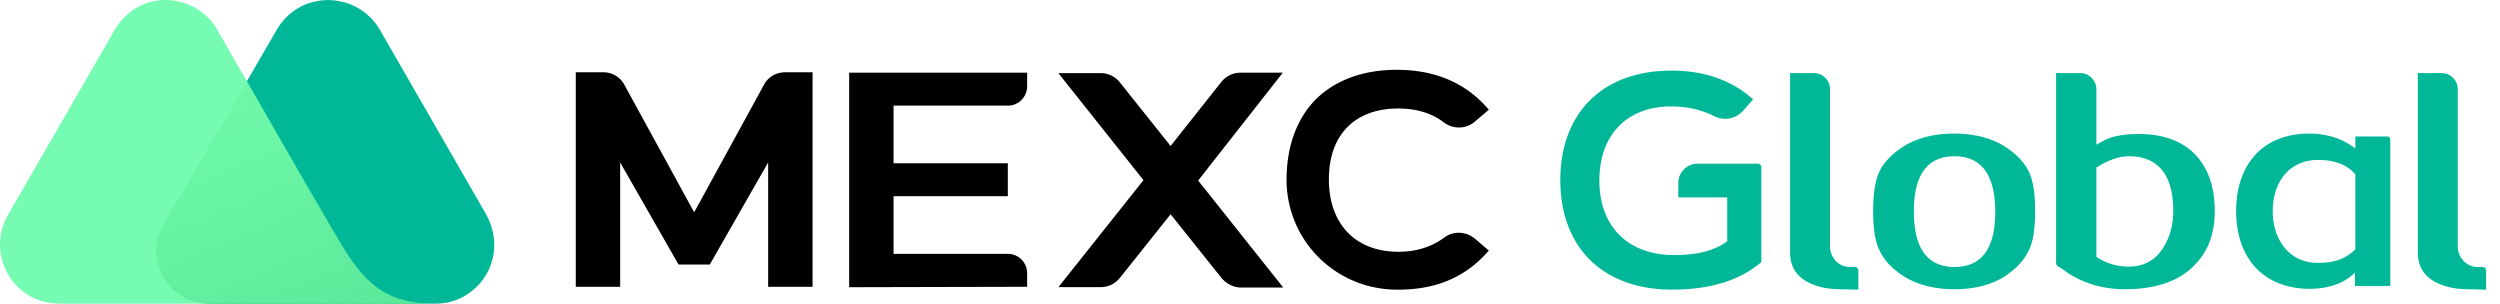 <svg viewBox="0 0 148 18" fill="none" xmlns="http://www.w3.org/2000/svg"><path d="M28.79 12.71 22.463 1.72c-1.388-2.291-4.77-2.316-6.109.097L9.71 13.247c-1.24 2.096.292 4.729 2.775 4.729h13.312c2.506 0 4.38-2.706 2.993-5.265Z" fill="#00B897"/><path d="m19.664 13.564-.39-.682c-.365-.634-1.168-1.999-1.168-1.999l-5.354-9.31C11.365-.5 8.08-.67 6.692 1.938L.463 12.736c-1.29 2.266.244 5.215 3.043 5.24h22.243c-3.431.024-4.527-1.755-6.084-4.412Z" fill="#76FCB2"/><path d="m19.664 13.564-.39-.682c-.365-.634-1.168-1.999-1.168-1.999L14.651 4.79l-4.965 8.482C8.445 15.368 9.978 18 12.46 18h13.288c-3.456-.024-4.527-1.779-6.084-4.436Z" fill="url(#a)"/><path d="M146.13 17.123c-.9 0-1.606-.195-2.141-.536-.561-.366-.852-.902-.852-1.633V4.327h1.411c.512 0 .95.414.95.95v9.36c0 .024 0 .463.364.828.219.22.487.342.852.342h.268c.098 0 .194.097.194.195v1.145l-1.046-.024ZM115.71 17.122c-1.461 0-2.653-.39-3.554-1.17a3.331 3.331 0 0 1-.973-1.316c-.194-.487-.292-1.194-.292-2.145 0-.926.098-1.657.292-2.145.17-.463.487-.877.95-1.267.899-.78 2.092-1.17 3.552-1.17s2.653.39 3.553 1.17c.463.39.78.829.95 1.267.194.512.291 1.219.291 2.145 0 .95-.097 1.658-.291 2.145a3.324 3.324 0 0 1-.974 1.316c-.852.78-2.044 1.17-3.504 1.17Zm0-7.873c-1.607 0-2.41 1.097-2.41 3.266 0 2.194.803 3.29 2.41 3.29 1.605 0 2.409-1.096 2.409-3.265 0-2.194-.827-3.29-2.409-3.29ZM125.785 17.123c-1.266 0-2.434-.341-3.431-1-.098-.097-.293-.219-.536-.365a.207.207 0 0 1-.097-.17V4.326h1.436c.511 0 .949.439.949.95v3.29l.438-.243c.511-.268 1.192-.39 2.068-.39 1.534 0 2.701.463 3.481 1.365.681.804 1.022 1.877 1.022 3.193s-.39 2.388-1.169 3.168c-.9.975-2.311 1.463-4.161 1.463Zm.243-7.873c-.535 0-1.144.195-1.825.61l-.097.048v5.29l.097.072a3.383 3.383 0 0 0 1.825.512c.876 0 1.558-.365 2.02-1.097.389-.585.609-1.34.609-2.193 0-2.145-.901-3.242-2.629-3.242ZM136.737 17.098c-2.678 0-4.357-1.755-4.357-4.607 0-2.827 1.655-4.582 4.307-4.582 1.023 0 1.899.268 2.604.78l.147.097V8.08h1.873c.122 0 .195.097.195.195v8.652h-2.093v-.78l-.146.122c-.584.536-1.509.829-2.53.829Zm.486-7.63c-1.68 0-2.677 1.293-2.677 3.023 0 1.73.997 3.071 2.677 3.071.535 0 1.46-.049 2.19-.78l.025-.024v-4.436l-.025-.024c-.511-.585-1.265-.83-2.19-.83Z" fill="#00B897"/><path d="M50.27 17V4.303h10.537v.804c0 .634-.511 1.146-1.144 1.146h-6.765v3.412h6.765v1.95h-6.765v3.412h6.765c.633 0 1.144.512 1.144 1.146v.804l-10.538.025ZM75.944 4.302h-2.482c-.463 0-.876.195-1.168.56L69.3 8.642l-2.994-3.754a1.463 1.463 0 0 0-1.168-.56h-2.482l5.037 6.337L62.657 17h2.482c.462 0 .876-.195 1.168-.561l2.993-3.754 3.018 3.778c.292.342.706.56 1.168.56h2.483l-5.038-6.336 5.013-6.386ZM42.02 15.66l3.455-6.044v7.361h2.629V4.28h-1.631c-.511 0-.998.268-1.241.73l-4.137 7.557-4.137-7.556a1.394 1.394 0 0 0-1.242-.731h-1.63v12.698h2.628v-7.36l3.456 6.044h1.85ZM82.807 17.147c-3.65.049-6.62-2.827-6.644-6.483 0-1.999.609-3.656 1.752-4.802 1.144-1.121 2.8-1.73 4.77-1.73 2.312 0 4.138.804 5.452 2.364l-.828.707a1.461 1.461 0 0 1-1.825.048c-.73-.56-1.655-.828-2.701-.828-2.58 0-4.113 1.56-4.113 4.192 0 2.656 1.582 4.29 4.113 4.29 1.07 0 1.971-.293 2.701-.83.535-.414 1.29-.39 1.825.05l.828.706c-1.314 1.536-3.067 2.316-5.33 2.316Z" fill="#000"/><path d="M98.99 17.147c-4.088 0-6.619-2.486-6.619-6.483 0-3.998 2.531-6.484 6.571-6.484 1.947 0 3.577.561 4.843 1.707l-.608.682a1.42 1.42 0 0 1-1.68.317c-.754-.39-1.63-.585-2.555-.585-2.629 0-4.26 1.682-4.26 4.387 0 2.73 1.704 4.412 4.43 4.412 1.314 0 2.337-.244 3.091-.78l.048-.025v-2.608h-2.895v-.853c0-.633.51-1.145 1.143-1.145h3.578c.097 0 .194.097.194.195v5.63c-1.24 1.072-3.017 1.633-5.28 1.633ZM108.969 17.123c-.901 0-1.607-.195-2.142-.536-.559-.366-.852-.902-.852-1.633V4.327h1.412a.95.95 0 0 1 .949.95v9.36c0 .024 0 .463.365.828.219.22.486.342.851.342h.268a.21.21 0 0 1 .195.195v1.145l-1.046-.024Z" fill="#00B897"/><defs><linearGradient id="a" x1="-11.839" y1="6.306" x2="10.978" y2="61.412" gradientUnits="userSpaceOnUse"><stop stop-color="#53E57A" stop-opacity="0"/><stop offset="1" stop-color="#00A977"/></linearGradient></defs></svg>